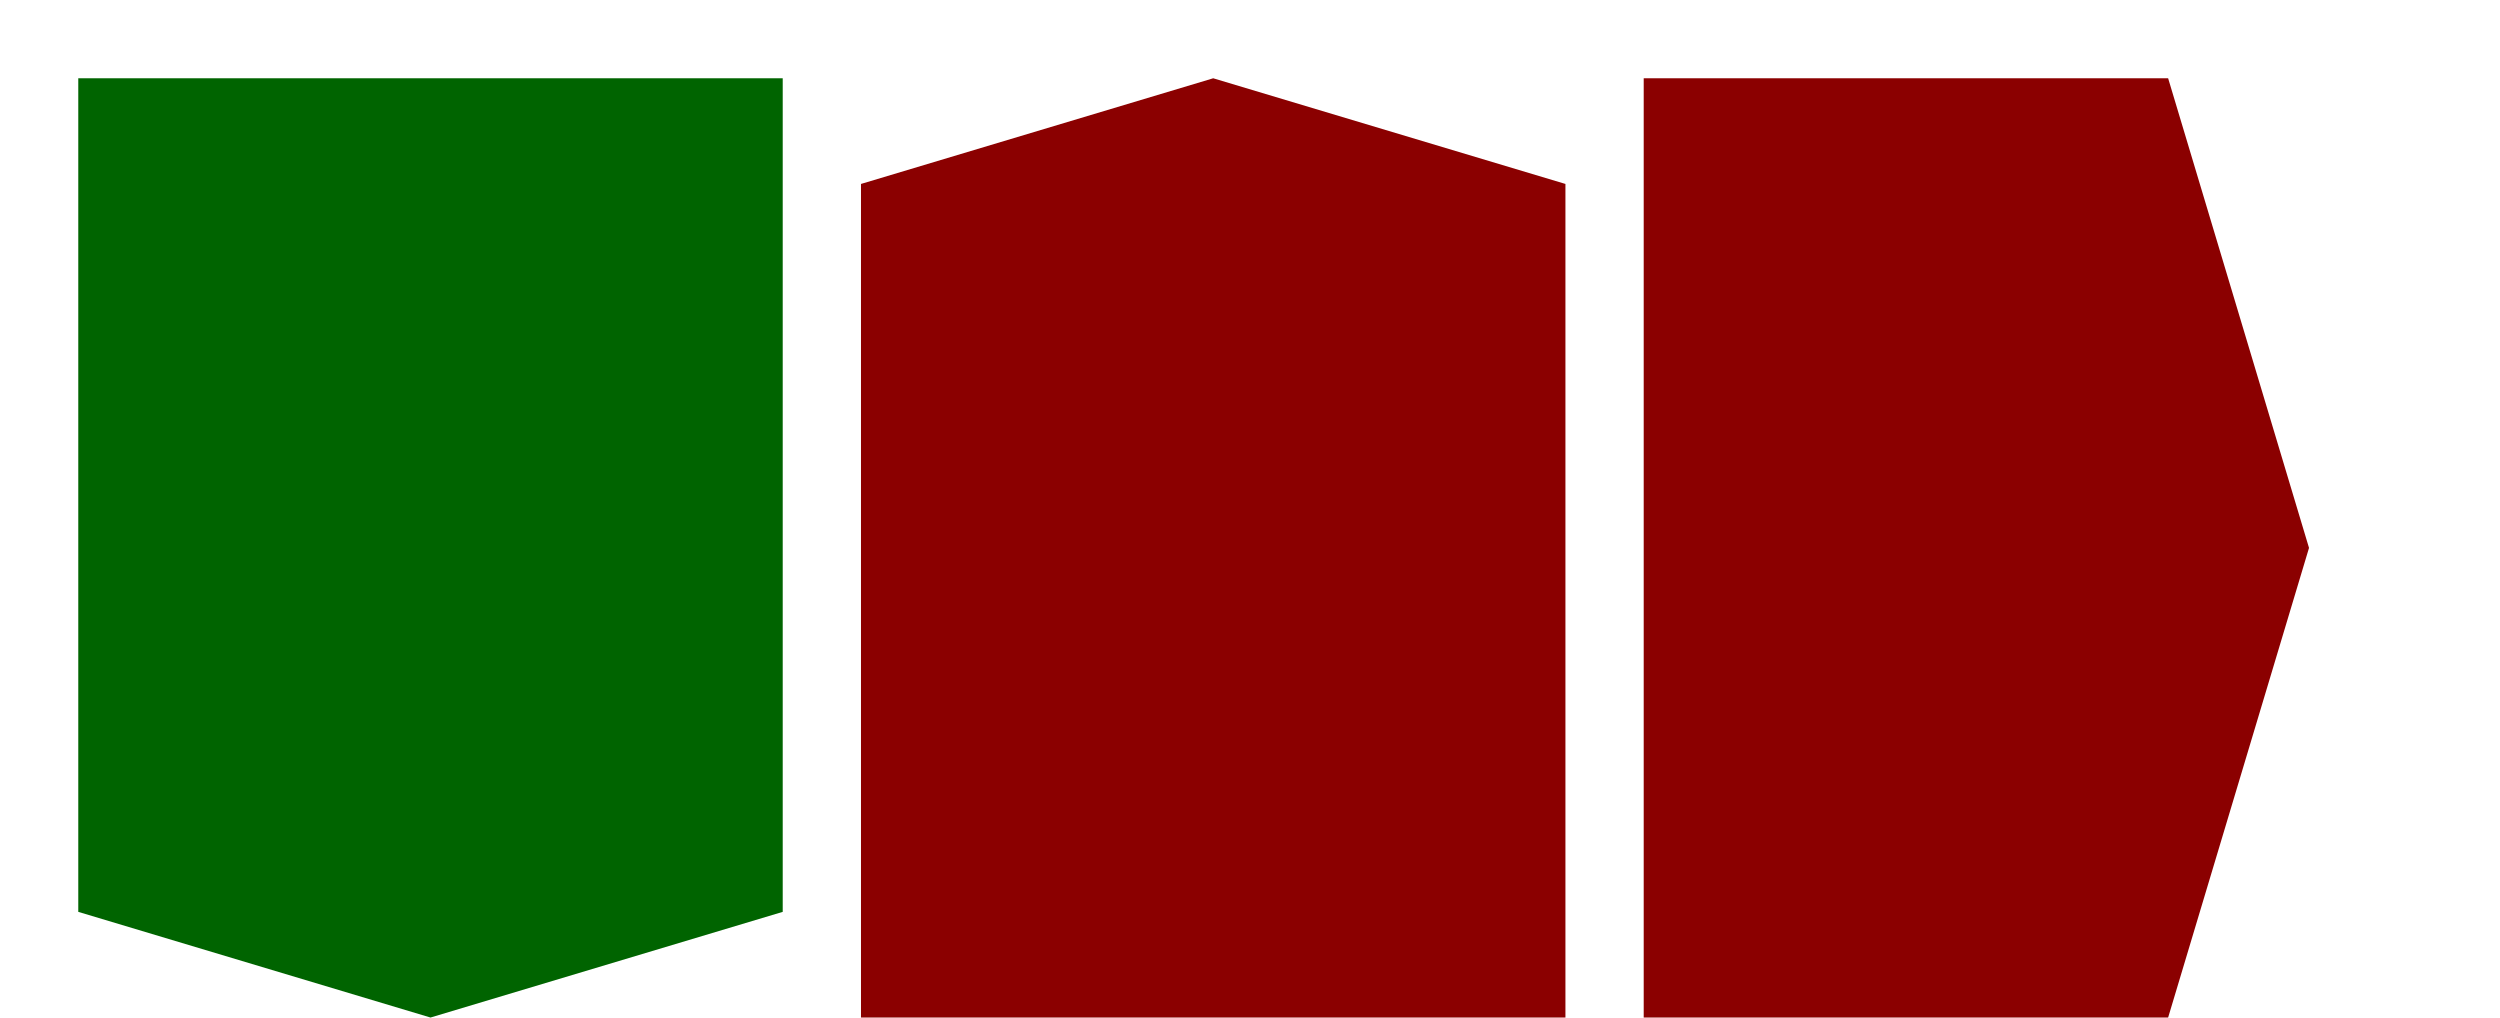﻿<svg height="26" width="63.88" xmlns="http://www.w3.org/2000/svg"><symbol id="down-arrow" preserveAspectRatio="xMidYMax slice" viewBox="0,0,1,1"><polygon fill="darkgreen" points="0,0.85 0,0 1,0 1,0.85 0.5,1"></polygon></symbol><symbol id="right-arrow" preserveAspectRatio="xMaxYMid slice" viewBox="0,0,1,1"><polygon fill="darkred" points="0.85,0 0,0 0,1 0.85,1 1,0.5"></polygon></symbol><symbol id="up-arrow" preserveAspectRatio="xMidYMin slice" viewBox="0,0,1,1"><polygon fill="darkred" points="0,0.15 0,1 1,1 1,0.15 0.5,0"></polygon></symbol><use height="24" href="#down-arrow" width="18" x="2" y="2"></use><use height="24" href="#up-arrow" width="18" x="22" y="2"></use><use height="24" href="#right-arrow" width="17" x="42" y="2"></use></svg>